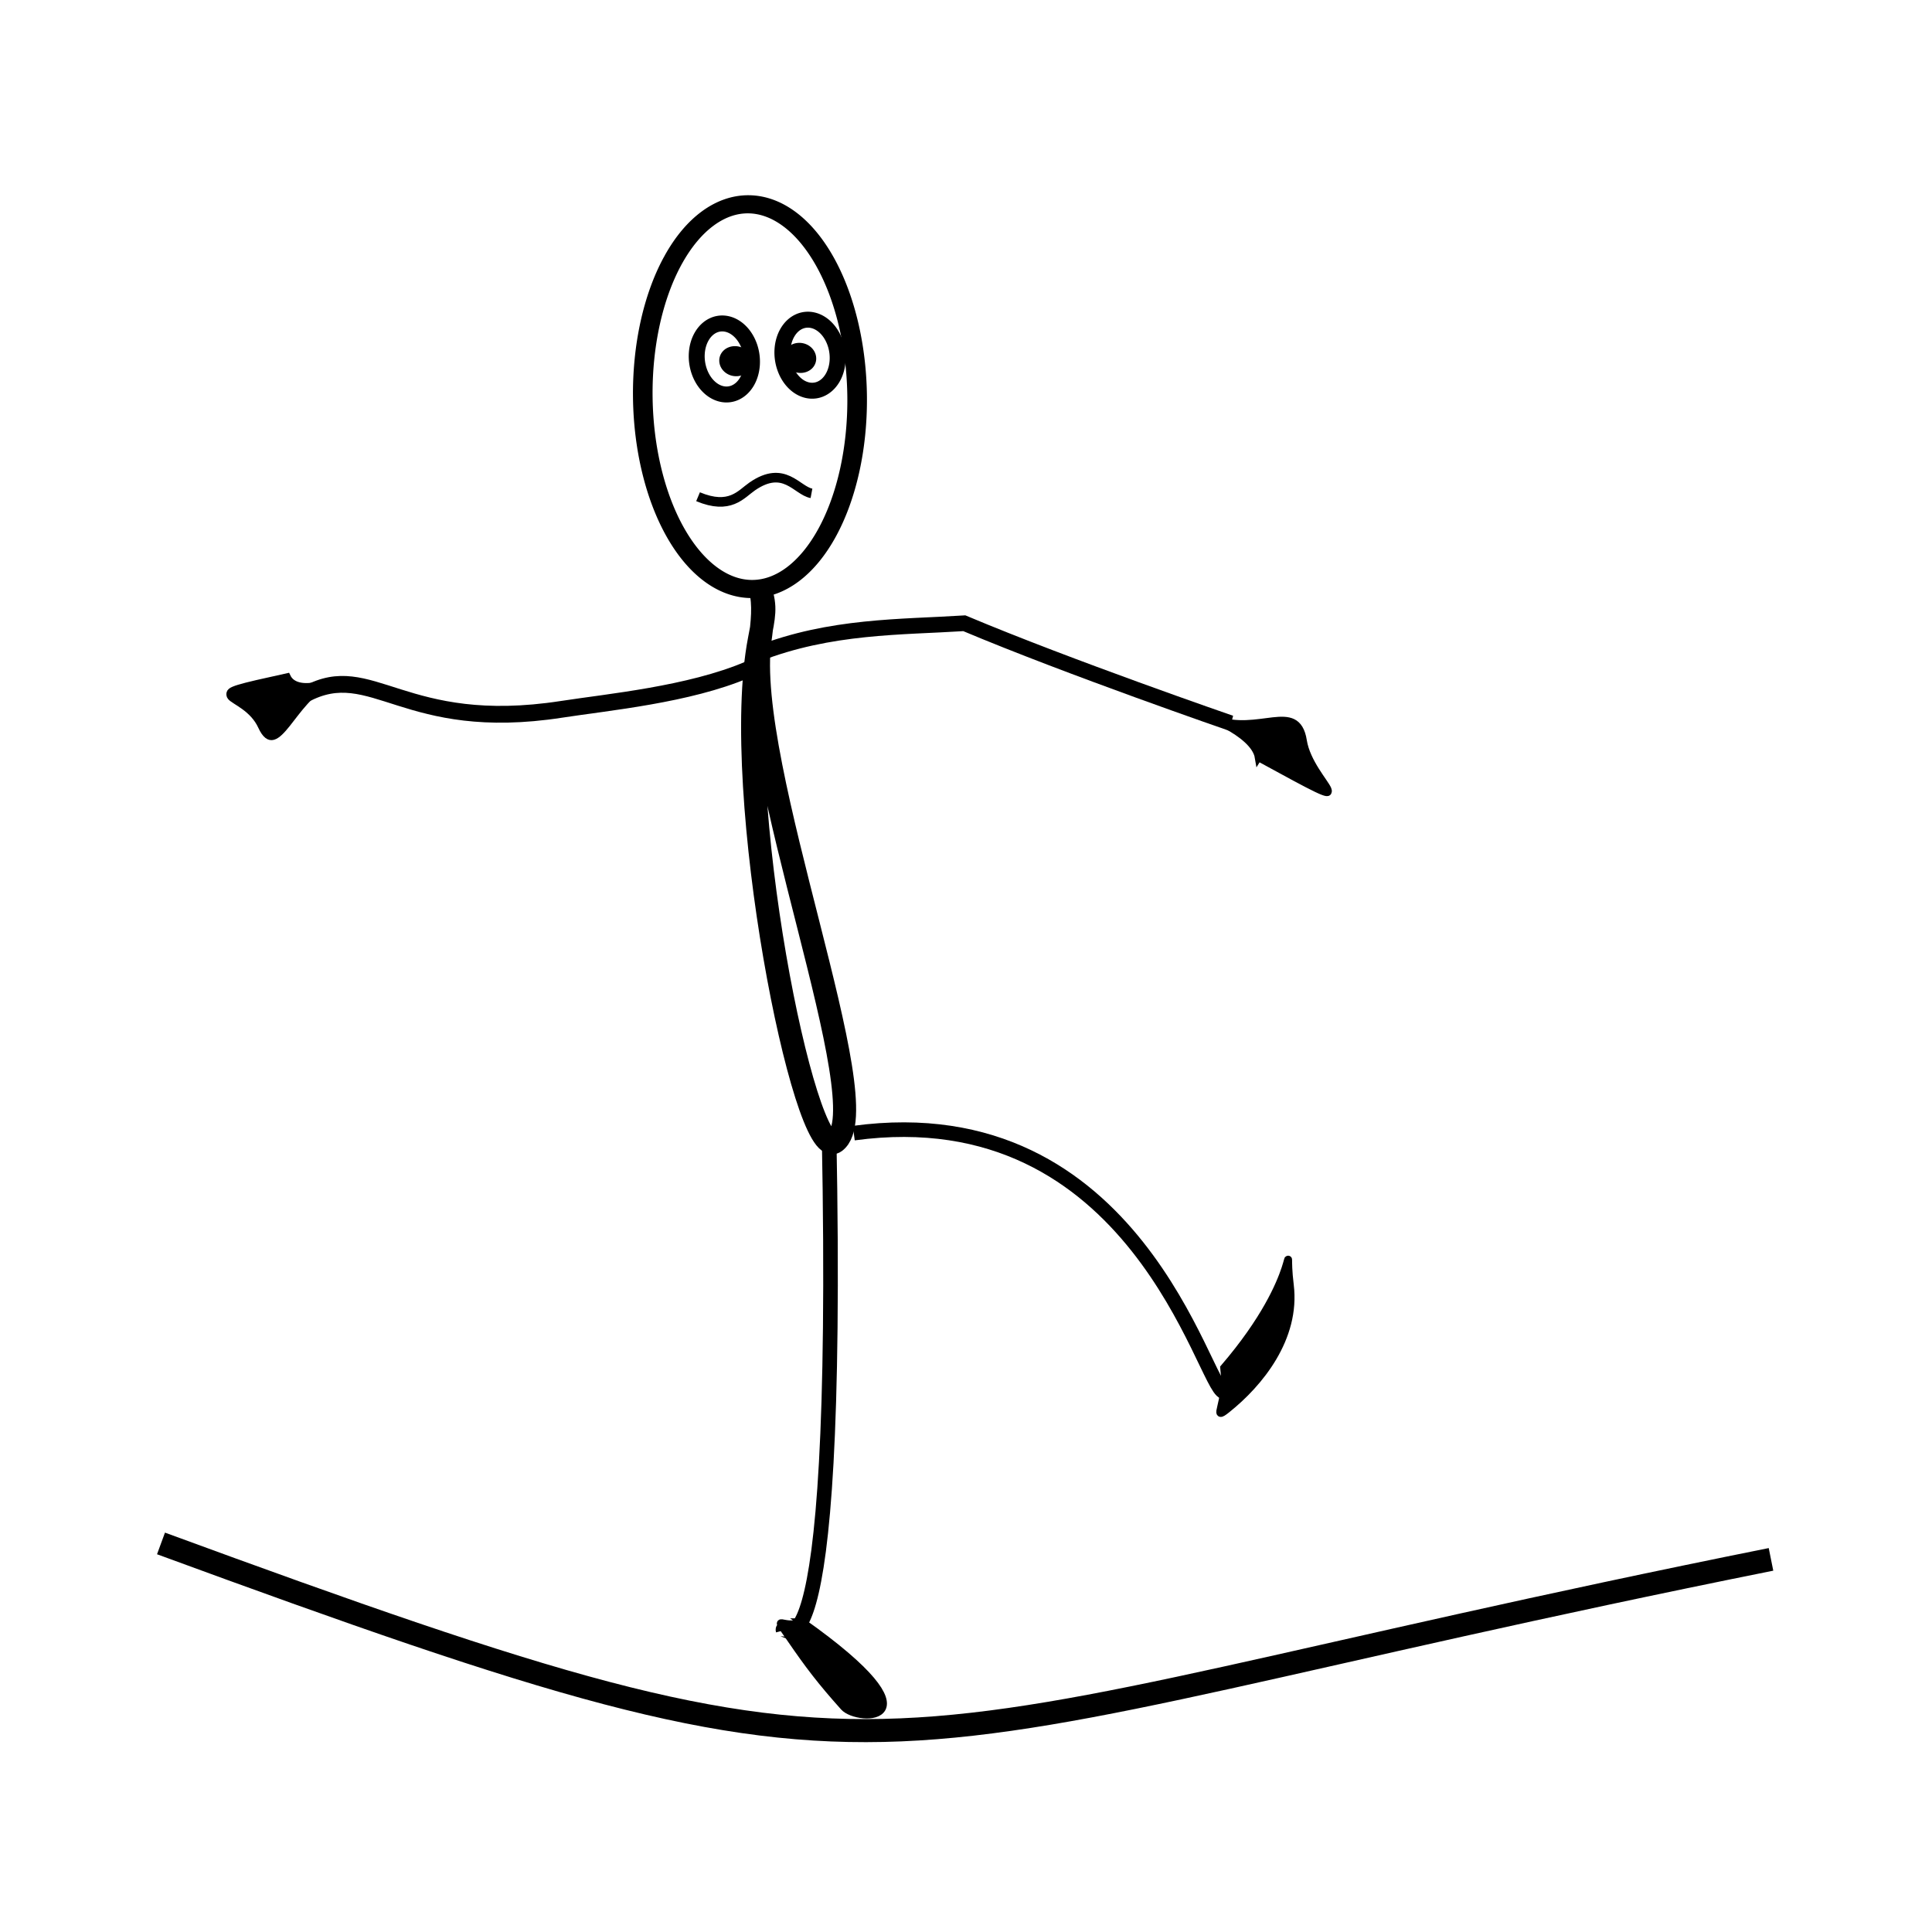 <svg:svg xmlns:dc="http://purl.org/dc/elements/1.1/" xmlns:ns1="http://sodipodi.sourceforge.net/DTD/sodipodi-0.dtd" xmlns:ns2="http://www.inkscape.org/namespaces/inkscape" xmlns:ns4="http://creativecommons.org/ns#" xmlns:rdf="http://www.w3.org/1999/02/22-rdf-syntax-ns#" xmlns:svg="http://www.w3.org/2000/svg" height="251.412" id="svg2" version="1.0" viewBox="-19.45 -25.312 251.412 251.412" width="251.412" ns1:docname="paro_AL_funambule.svg" ns1:version="0.32" ns2:export-filename="C:\Documents and Settings\Compaq_Owner\Desktop\PEC sticks-standing1mm.png" ns2:export-xdpi="90" ns2:export-ydpi="90" ns2:version="0.47 r22583">
  <ns1:namedview bordercolor="#666666" borderopacity="1.0" id="base" pagecolor="#ffffff" showgrid="false" showguides="true" ns2:current-layer="layer3" ns2:cx="56.674662" ns2:cy="31.419028" ns2:document-units="px" ns2:guide-bbox="true" ns2:pageopacity="0.0" ns2:pageshadow="2" ns2:window-height="937" ns2:window-maximized="0" ns2:window-width="1196" ns2:window-x="1" ns2:window-y="25" ns2:zoom="1.4462224" />
  <svg:g id="layer3" transform="translate(45.844 -15.236)" ns2:groupmode="layer" ns2:label="1">
    <svg:g id="g3706">
      <svg:path d="m-44.253 189.74c101.05 37.104 85.868 26.899 209.51 2.074" id="path2897" style="stroke:#000000;stroke-width:3;fill:none" transform="translate(-.09 1.032)" ns1:nodetypes="cc" />
      <svg:path d="m48.837 137.16c36.75-5 45.597 33.122 48.158 33.674 1.544 0.333 6.067-9.664 6.067-9.664" id="path4880" style="stroke:#000000;stroke-width:1.9;fill:none" transform="translate(-3.03 .217)" ns1:nodetypes="csc" />
      <svg:path d="m45.627 137.53c1.489 77.482-6.446 62.621-5.988 64.36" id="path4878" style="stroke:#000000;stroke-width:1.9;fill:none" transform="translate(-3.03 .217)" ns1:nodetypes="cs" />
      <svg:path d="m42.126 200.8c-2.622 1.028-3.936-1.395-1.548 2.087 2.444 3.565 3.963 5.557 6.981 8.937 1.825 2.043 13.178 2.132-5.434-11.024z" id="path4882" style="fill-rule:evenodd;stroke:#000000;stroke-width:1px;fill:#000000" transform="translate(-3.03 .217)" ns1:nodetypes="cssc" />
      <svg:path d="m97.03 167.7c0.535 4.619-1.676 7.013 0.362 5.387 4.196-3.347 9.049-9.244 8.202-16.142-0.922-7.51 2.157-1.746-8.564 10.755z" id="path5757" style="fill-rule:evenodd;stroke:#000000;stroke-width:1px;fill:#000000" transform="translate(-3.03 .217)" ns1:nodetypes="cssc" />
      <svg:g id="g2849" transform="matrix(.409 .841 .637 -.541 -18.535 107.35)">
        <svg:path d="m10.599 72.426c-2.701-10.175-9.392-22.385-12.938-29.631-11.992-24.499-23.201-23.828-25.418-35.852" id="path4874" style="stroke:#000000;stroke-width:2.184;fill:none" ns1:nodetypes="csc" />
        <svg:path d="m-31.298 5.411c3.485-0.055 5.128 8.424 4.364 5.485-1.573-6.05 3.655-12.795-1.56-12.649-5.676 0.159-9.709-8.857-2.804 7.164z" id="path5759" style="fill-rule:evenodd;stroke:#000000;stroke-width:1.15px;fill:#000000" ns1:nodetypes="cssc" />
      </svg:g>
      <svg:g id="g2845" transform="matrix(.538 -.786 -.684 -.618 41.483 178.52)">
        <svg:path d="m75.531 71.396c9.671-6.282 16.027-14.759 22.259-21.834 5.18-15.899 14.43-39.414 14.43-39.414" id="path4876" style="stroke:#000000;stroke-width:2.037;fill:none" ns1:nodetypes="ccc" />
        <svg:path d="m111.27 4.218c2.326 2.681-1.286 11.259-0.162 8.134 2.314-6.434 9.492-8.142 5.976-12.099-3.82-4.308-1.48-15.217-5.81 3.965z" id="path5761" style="fill-rule:evenodd;stroke:#000000;stroke-width:1.072px;fill:#000000" ns1:nodetypes="cssc" />
      </svg:g>
      <svg:path d="m33.641 66.627c0.772 2.335 0.488 3.391-0.123 6.576-3.818 19.904 5.9 68.185 9.846 65.303 6.069-4.432-12.047-49.025-9.754-65.31 0.289-2.055 0.578-4.719 0.031-6.57z" id="path3077" style="stroke:#000000;stroke-width:3;fill:none" ns1:nodetypes="ccssc" />
      <svg:path d="m444.03 362.03a12.857 25 0 1 1 -0.121 0.224" id="path3075" style="stroke:#000000;stroke-linecap:round;stroke-width:2.353;fill:none" transform="matrix(1.084 -.045 .023 1.001 -467.32 -318.71)" ns1:cx="452.85715" ns1:cy="380.21933" ns1:end="10.226379" ns1:open="true" ns1:rx="12.857142" ns1:ry="25" ns1:start="3.9561603" ns1:type="arc" />
      <svg:path d="m293.26 368.63a3.571 4.643 0 1 1 -0.034 0.042" id="path4833" style="stroke:#000000;stroke-linecap:round;stroke-width:2.075;fill:none" transform="matrix(.989 -.147 .147 .989 -318.17 -287.82)" ns1:cx="295.71429" ns1:cy="372.00504" ns1:end="10.226379" ns1:open="true" ns1:rx="3.5714285" ns1:ry="4.6428571" ns1:start="3.9561603" ns1:type="arc" />
      <svg:path d="m293.26 368.63a3.571 4.643 0 1 1 -0.034 0.042" id="path4835" style="stroke:#000000;stroke-linecap:round;stroke-width:2.075;fill:none" transform="matrix(.989 -.147 .147 .989 -307.02 -288.31)" ns1:cx="295.71429" ns1:cy="372.00504" ns1:end="10.226379" ns1:open="true" ns1:rx="3.5714285" ns1:ry="4.6428571" ns1:start="3.9561603" ns1:type="arc" />
      <svg:path d="m40.303 54.123c-1.919-0.358-3.549-3.775-7.709-0.9-1.479 1.022-2.885 3.078-7.05 1.34" id="path4837" style="stroke:#000000;stroke-width:1.25;fill:none" ns1:nodetypes="csc" />
      <svg:path d="m293.26 368.63a3.571 4.643 0 1 1 -0.034 0.042" id="path4833-2" style="stroke:#000000;stroke-linecap:round;stroke-width:8.521;fill:none" transform="matrix(.267 -.032 .04 .218 -63.407 -34.712)" ns1:cx="295.71429" ns1:cy="372.00504" ns1:end="10.226379" ns1:open="true" ns1:rx="3.5714285" ns1:ry="4.6428571" ns1:start="3.9561603" ns1:type="arc" />
      <svg:path d="m293.26 368.63a3.571 4.643 0 1 1 -0.034 0.042" id="path4833-2-0" style="stroke:#000000;stroke-linecap:round;stroke-width:8.521;fill:none" transform="matrix(.267 -.032 .04 .218 -55.034 -35.14)" ns1:cx="295.71429" ns1:cy="372.00504" ns1:end="10.226379" ns1:open="true" ns1:rx="3.5714285" ns1:ry="4.6428571" ns1:start="3.9561603" ns1:type="arc" />
    </svg:g>
  </svg:g>
</svg:svg>